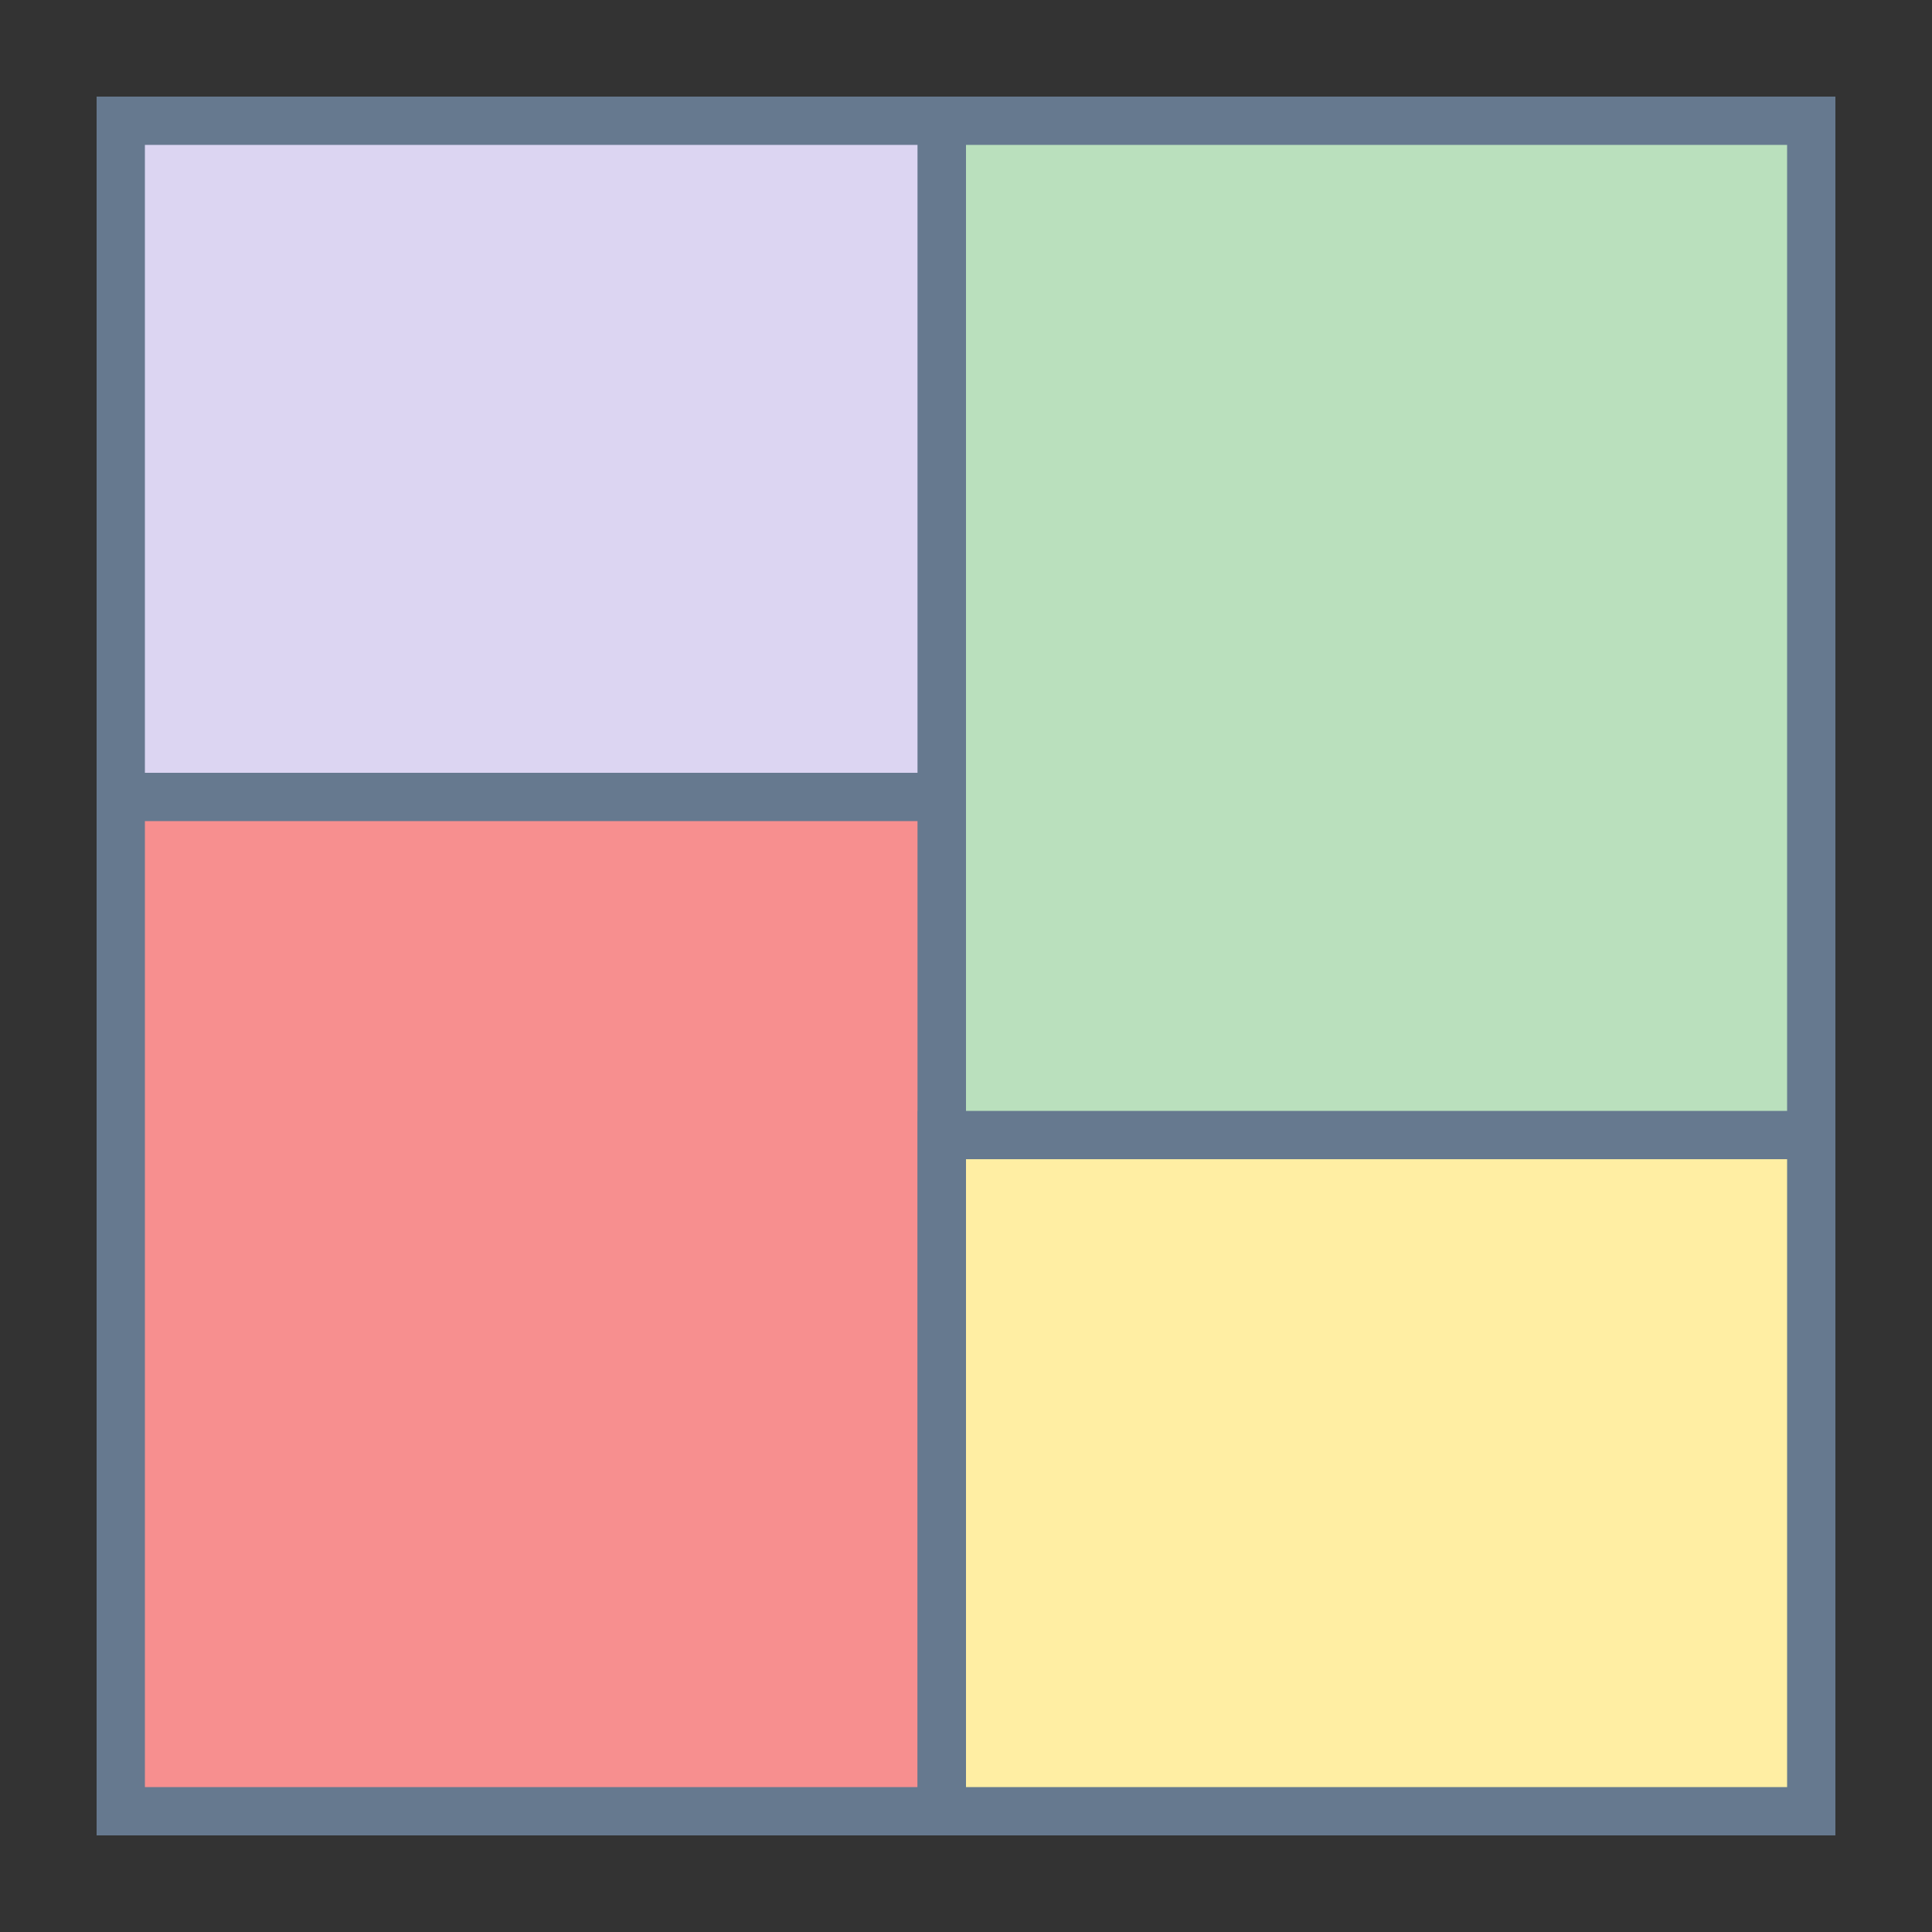 <?xml version="1.0" encoding="iso-8859-1"?>
<!-- Generator: Adobe Illustrator 19.1.1, SVG Export Plug-In . SVG Version: 6.00 Build 0)  -->
<svg version="1.1" id="Layer_1" xmlns="http://www.w3.org/2000/svg" xmlns:xlink="http://www.w3.org/1999/xlink" x="0px" y="0px"
	 viewBox="0 0 40 40" style="enable-background:new 0 0 40 40;" xml:space="preserve">
<rect x="0" y="0" width="40" height="40" fill="#333333" stroke="none"/>
<g>
	<rect x="2.5" y="2.5" style="fill:#B0C1D4;" width="35" height="35"/>
	<g>
		<path style="fill:#66798F;" d="M37,3v34H3V3H37 M38,2H2v36h36V2L38,2z"/>
	</g>
</g>
<g>
	<rect x="2.5" y="2.5" style="fill:#F78F8F;" width="17" height="35"/>
	<g>
		<path style="fill:#66798F;" d="M19,3v34H3V3H19 M20,2H2v36h18V2L20,2z"/>
	</g>
</g>
<g>
	<rect x="2.5" y="2.5" style="fill:#DCD5F2;" width="17" height="14"/>
	<g>
		<path style="fill:#66798F;" d="M19,3v13H3V3H19 M20,2H2v15h18V2L20,2z"/>
	</g>
</g>
<g>
	<rect x="19.5" y="2.5" style="fill:#BAE0BD;" width="18" height="35"/>
	<g>
		<path style="fill:#66798F;" d="M37,3v34H20V3H37 M38,2H19v36h19V2L38,2z"/>
	</g>
</g>
<g>
	<rect x="19.5" y="23.5" style="fill:#FFEEA3;" width="18" height="14"/>
	<g>
		<path style="fill:#66798F;" d="M37,24v13H20V24H37 M38,23H19v15h19V23L38,23z"/>
	</g>
</g>
</svg>
